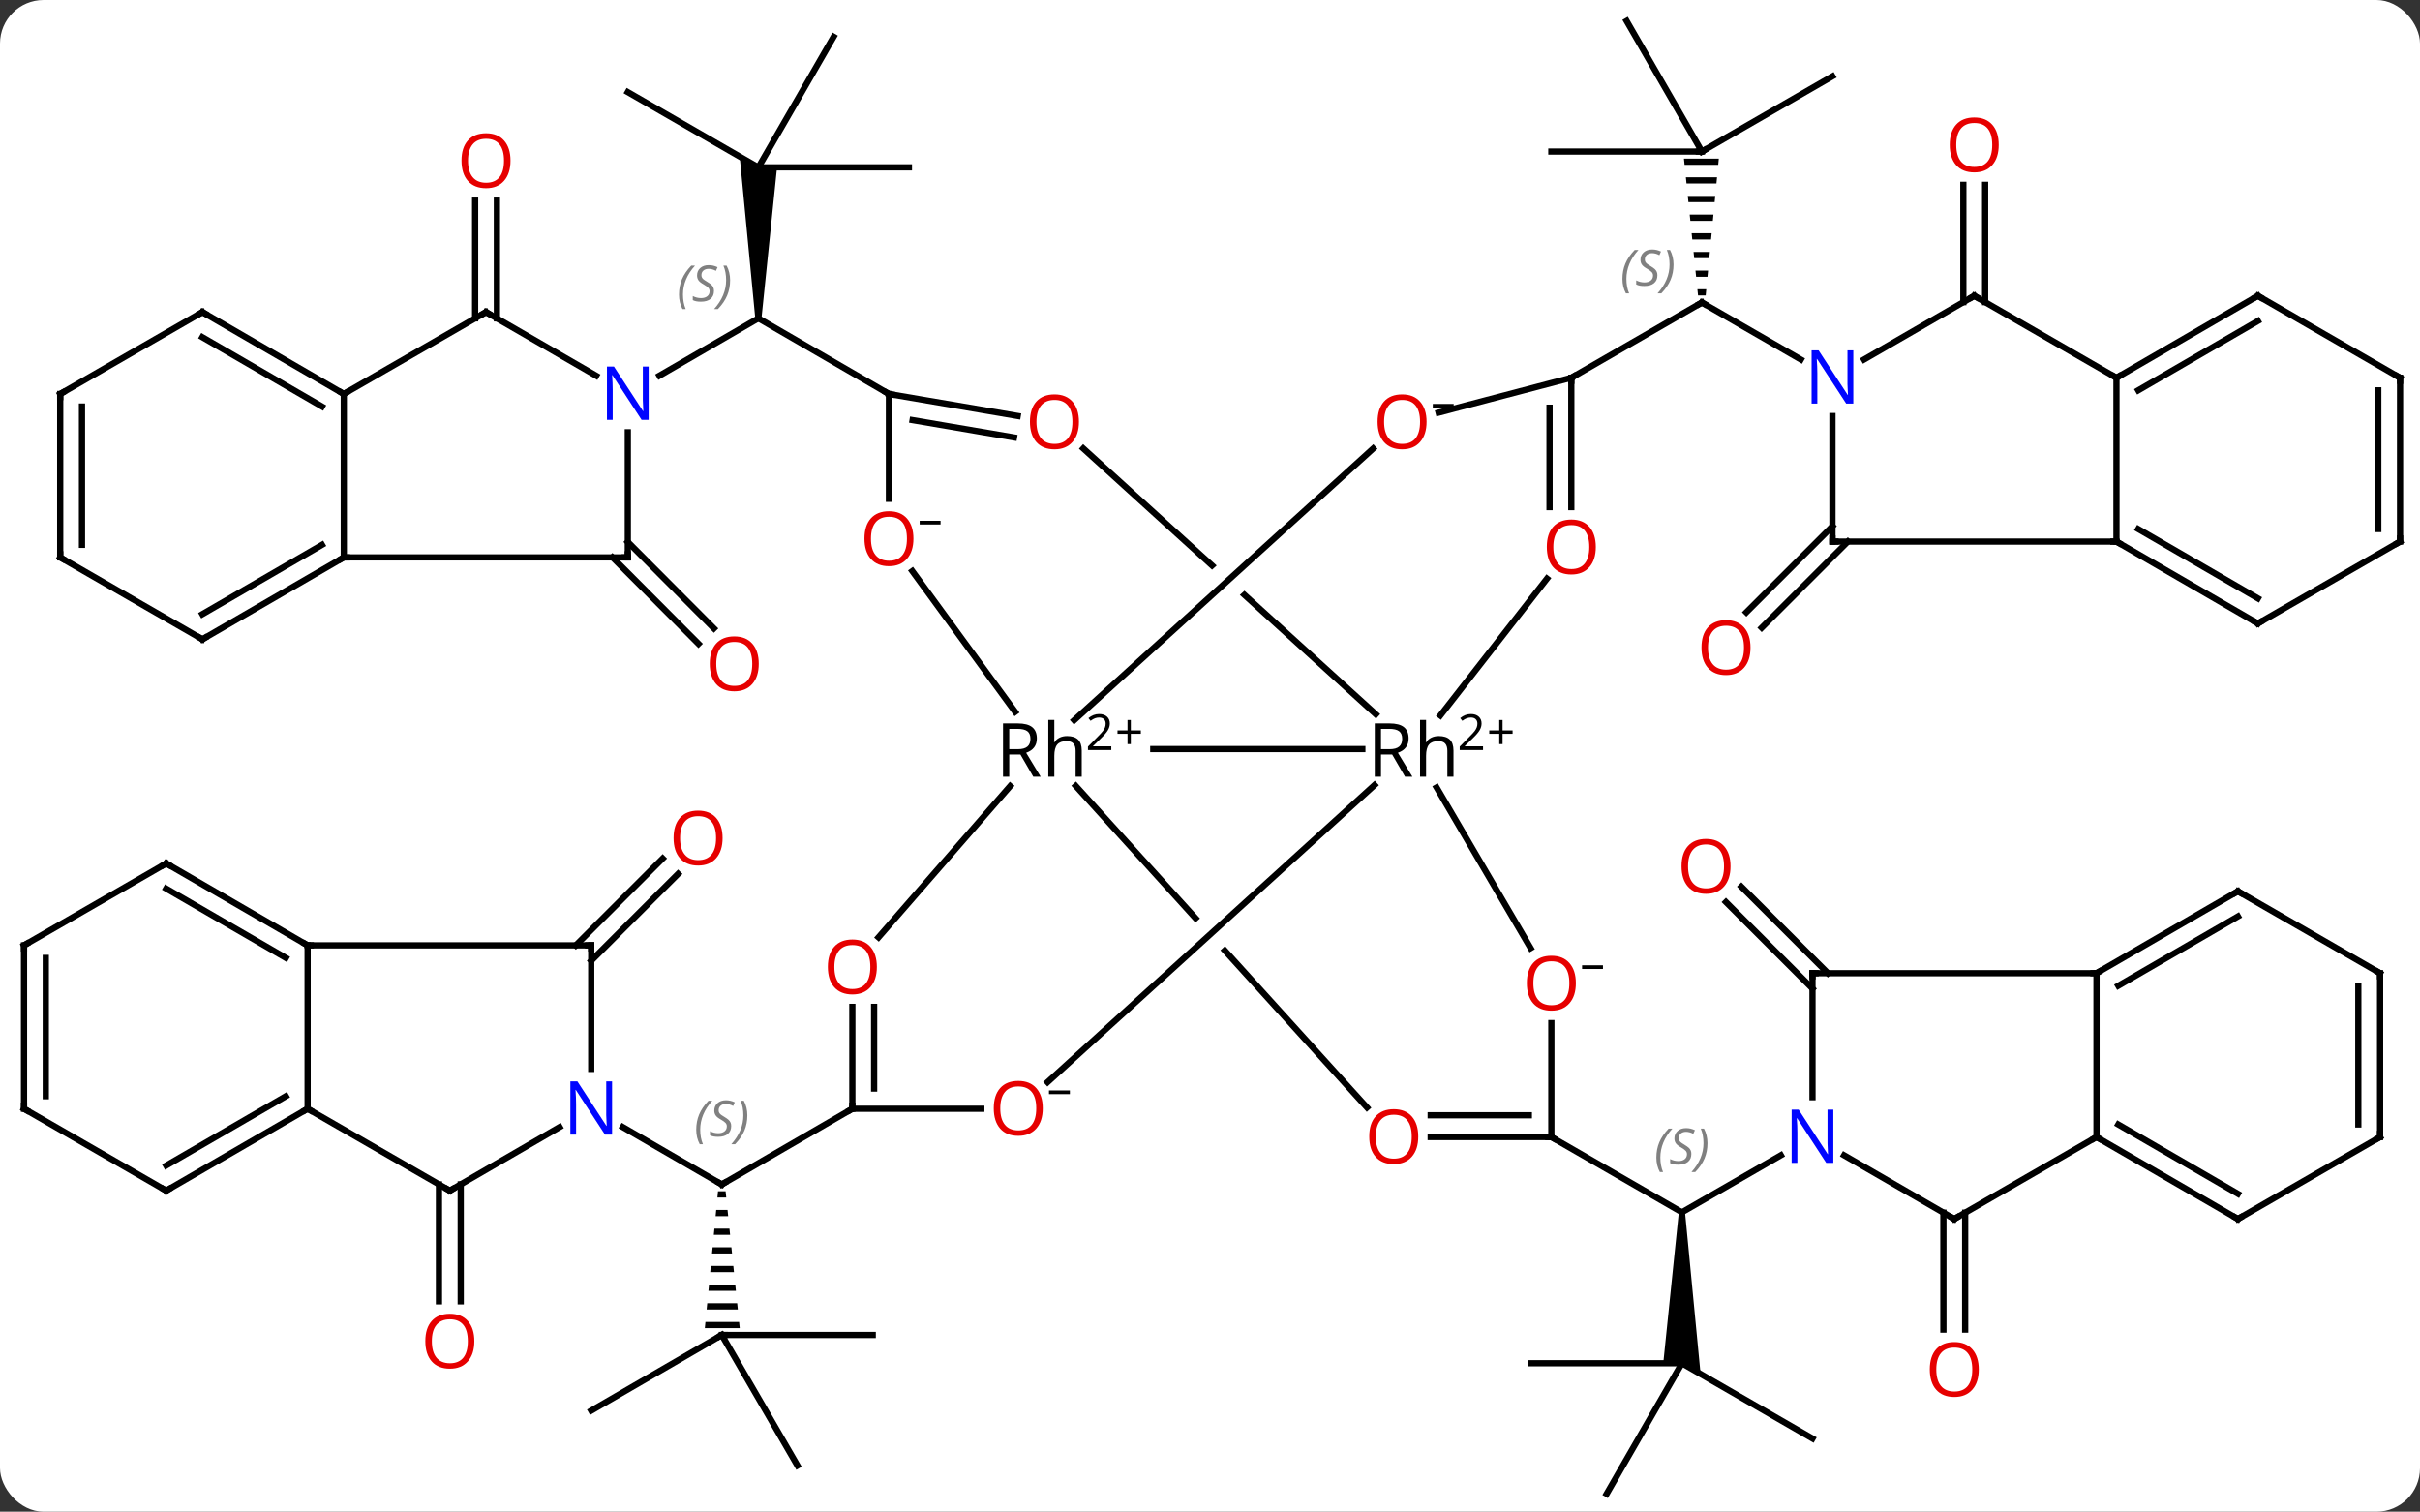 <svg width="389" viewBox="0 0 389 243" style="fill-opacity:1; color-rendering:auto; color-interpolation:auto; text-rendering:auto; stroke:black; stroke-linecap:square; stroke-miterlimit:10; shape-rendering:auto; stroke-opacity:1; fill:black; stroke-dasharray:none; font-weight:normal; stroke-width:1; font-family:'Open Sans'; font-style:normal; stroke-linejoin:miter; font-size:12; stroke-dashoffset:0; image-rendering:auto;" height="243" class="cas-substance-image" xmlns:xlink="http://www.w3.org/1999/xlink" xmlns="http://www.w3.org/2000/svg"><rect x="0" y="0" width="389" height="243" fill="#333333" stroke="none"/><svg class="cas-substance-single-component"><rect y="0" x="0" width="389" stroke="none" ry="7" rx="7" height="243" fill="white" class="cas-substance-group"/><svg y="0" x="0" width="389" viewBox="0 0 389 243" style="fill:black;" height="243" class="cas-substance-single-component-image"><svg><g><clipPath id="clipPath_c927b8dcf197422c9d394b5c57cddecd1" clipPathUnits="userSpaceOnUse"><path d="M-1075.83 -907.449 L-1102.73 -877.845 L-1075.666 -853.252 L-1075.666 -853.252 L-1045.926 -880.276 L-1045.926 -880.276 L-1075.83 -907.449 ZM-1041.465 -876.222 L-1071.205 -849.199 L-1039.362 -820.264 L-1012.462 -849.868 L-1041.465 -876.222 Z"/></clipPath><clipPath id="clipPath_c927b8dcf197422c9d394b5c57cddecd2" clipPathUnits="userSpaceOnUse"><path d="M-1076.137 -853.793 L-1105.785 -826.942 L-1078.284 -796.577 L-1078.284 -796.577 L-1048.679 -823.476 L-1048.679 -823.476 L-1076.137 -853.793 ZM-1044.652 -819.029 L-1074.256 -792.13 L-1074.256 -792.13 L-1044.269 -759.02 L-1014.621 -785.871 L-1044.652 -819.029 Z"/></clipPath><g transform="translate(1256,958)" style="text-rendering:geometricPrecision; color-rendering:optimizeQuality; color-interpolation:linearRGB; stroke-linecap:butt; image-rendering:optimizeQuality;"><path style="stroke:none;" d="M-985.317 -932.507 L-985.213 -931.507 L-979.804 -931.507 L-979.708 -932.507 ZM-985.007 -929.507 L-984.904 -928.507 L-980.093 -928.507 L-979.997 -929.507 ZM-984.698 -926.507 L-984.595 -925.507 L-980.382 -925.507 L-980.285 -926.507 ZM-984.389 -923.507 L-984.286 -922.507 L-980.67 -922.507 L-980.574 -923.507 ZM-984.08 -920.507 L-983.977 -919.507 L-980.959 -919.507 L-980.862 -920.507 ZM-983.771 -917.507 L-983.668 -916.507 L-981.247 -916.507 L-981.151 -917.507 ZM-983.462 -914.507 L-983.359 -913.507 L-981.536 -913.507 L-981.44 -914.507 ZM-983.153 -911.507 L-983.05 -910.507 L-981.824 -910.507 L-981.728 -911.507 Z"/><line y2="-897.277" y1="-909.375" x2="-1003.421" x1="-982.433" style="fill:none;"/><line y2="-900.208" y1="-909.375" x2="-966.529" x1="-982.433" style="fill:none;"/><line y2="-945.737" y1="-933.639" x2="-961.445" x1="-982.433" style="fill:none;"/><line y2="-954.627" y1="-933.639" x2="-994.531" x1="-982.433" style="fill:none;"/><line y2="-933.639" y1="-933.639" x2="-1006.63" x1="-982.433" style="fill:none;"/><path style="stroke:none;" d="M-1133.596 -906.836 L-1134.596 -906.836 L-1137.096 -932.828 L-1134.096 -931.099 L-1131.096 -931.099 Z"/><line y2="-894.67" y1="-906.836" x2="-1113.108" x1="-1134.096" style="fill:none;"/><line y2="-897.616" y1="-906.836" x2="-1150.002" x1="-1134.096" style="fill:none;"/><line y2="-943.197" y1="-931.099" x2="-1155.084" x1="-1134.096" style="fill:none;"/><line y2="-952.087" y1="-931.099" x2="-1121.998" x1="-1134.096" style="fill:none;"/><line y2="-931.099" y1="-931.099" x2="-1109.899" x1="-1134.096" style="fill:none;"/><path style="stroke:none;" d="M-1140.584 -766.507 L-1140.68 -765.507 L-1139.261 -765.507 L-1139.364 -766.507 ZM-1140.873 -763.507 L-1140.969 -762.507 L-1138.951 -762.507 L-1139.055 -763.507 ZM-1141.162 -760.507 L-1141.259 -759.507 L-1138.641 -759.507 L-1138.745 -760.507 ZM-1141.451 -757.507 L-1141.548 -756.507 L-1138.331 -756.507 L-1138.435 -757.507 ZM-1141.741 -754.507 L-1141.837 -753.507 L-1138.021 -753.507 L-1138.125 -754.507 ZM-1142.03 -751.507 L-1142.126 -750.507 L-1137.711 -750.507 L-1137.815 -751.507 ZM-1142.319 -748.507 L-1142.415 -747.507 L-1137.401 -747.507 L-1137.505 -748.507 ZM-1142.608 -745.507 L-1142.705 -744.507 L-1137.092 -744.507 L-1137.195 -745.507 Z"/><line y2="-779.77" y1="-767.605" x2="-1118.99" x1="-1139.978" style="fill:none;"/><line y2="-776.825" y1="-767.605" x2="-1155.884" x1="-1139.978" style="fill:none;"/><line y2="-731.244" y1="-743.409" x2="-1160.966" x1="-1139.978" style="fill:none;"/><line y2="-722.421" y1="-743.409" x2="-1127.813" x1="-1139.978" style="fill:none;"/><line y2="-743.409" y1="-743.409" x2="-1115.715" x1="-1139.978" style="fill:none;"/><path style="stroke:none;" d="M-986.141 -763.127 L-985.141 -763.127 L-982.641 -737.134 L-985.641 -738.864 L-988.641 -738.864 Z"/><line y2="-775.225" y1="-763.127" x2="-1006.63" x1="-985.641" style="fill:none;"/><line y2="-772.294" y1="-763.127" x2="-969.738" x1="-985.641" style="fill:none;"/><line y2="-726.765" y1="-738.864" x2="-964.653" x1="-985.641" style="fill:none;"/><line y2="-717.875" y1="-738.864" x2="-997.74" x1="-985.641" style="fill:none;"/><line y2="-738.864" y1="-738.864" x2="-1009.838" x1="-985.641" style="fill:none;"/><line y2="-870.942" y1="-857.1" x2="-958.97" x1="-972.812" style="fill:none;"/><line y2="-873.417" y1="-859.575" x2="-961.445" x1="-975.287" style="fill:none;"/><line y2="-909.434" y1="-928.29" x2="-940.402" x1="-940.402" style="fill:none;"/><line y2="-909.437" y1="-928.29" x2="-936.902" x1="-936.902" style="fill:none;"/><line y2="-870.882" y1="-856.988" x2="-1155.084" x1="-1141.245" style="fill:none;"/><line y2="-868.402" y1="-854.518" x2="-1157.554" x1="-1143.724" style="fill:none;"/><line y2="-906.83" y1="-925.75" x2="-1179.627" x1="-1179.627" style="fill:none;"/><line y2="-906.827" y1="-925.75" x2="-1176.127" x1="-1176.127" style="fill:none;"/><line y2="-806.039" y1="-820.002" x2="-1163.441" x1="-1149.478" style="fill:none;"/><line y2="-803.564" y1="-817.527" x2="-1160.966" x1="-1147.003" style="fill:none;"/><line y2="-767.617" y1="-748.816" x2="-1181.942" x1="-1181.942" style="fill:none;"/><line y2="-767.611" y1="-748.816" x2="-1185.442" x1="-1185.442" style="fill:none;"/><line y2="-799.086" y1="-812.994" x2="-964.653" x1="-978.561" style="fill:none;"/><line y2="-801.561" y1="-815.469" x2="-962.178" x1="-976.087" style="fill:none;"/><line y2="-763.065" y1="-744.271" x2="-940.111" x1="-940.111" style="fill:none;"/><line y2="-763.068" y1="-744.271" x2="-943.611" x1="-943.611" style="fill:none;"/><line y2="-837.588" y1="-837.588" x2="-1037.013" x1="-1070.617" style="fill:none;"/><line y2="-885.907" y1="-843.185" x2="-1081.863" x1="-1034.847" style="fill:none; clip-path:url(#clipPath_c927b8dcf197422c9d394b5c57cddecd1);"/><line y2="-885.896" y1="-842.237" x2="-1035.28" x1="-1083.327" style="fill:none;"/><line y2="-866.196" y1="-843.57" x2="-1109.347" x1="-1092.814" style="fill:none;"/><line y2="-807.327" y1="-831.642" x2="-1114.785" x1="-1093.619" style="fill:none;"/><line y2="-779.976" y1="-831.668" x2="-1036.265" x1="-1083.082" style="fill:none; clip-path:url(#clipPath_c927b8dcf197422c9d394b5c57cddecd2);"/><line y2="-805.591" y1="-831.424" x2="-1009.965" x1="-1025.081" style="fill:none;"/><line y2="-784.051" y1="-831.806" x2="-1087.609" x1="-1035.051" style="fill:none;"/><line y2="-864.988" y1="-842.995" x2="-1007.332" x1="-1024.473" style="fill:none;"/><line y2="-897.277" y1="-891.669" x2="-1003.421" x1="-1024.754" style="fill:none;"/><line y2="-894.67" y1="-877.819" x2="-1113.108" x1="-1113.108" style="fill:none;"/><line y2="-779.77" y1="-796.145" x2="-1118.99" x1="-1118.99" style="fill:none;"/><line y2="-783.017" y1="-796.145" x2="-1115.49" x1="-1115.49" style="fill:none;"/><line y2="-775.225" y1="-775.225" x2="-1006.63" x1="-1026.025" style="fill:none;"/><line y2="-778.725" y1="-778.725" x2="-1010.249" x1="-1026.025" style="fill:none;"/><line y2="-775.225" y1="-793.538" x2="-1006.63" x1="-1006.63" style="fill:none;"/><line y2="-779.77" y1="-779.77" x2="-1118.99" x1="-1098.258" style="fill:none;"/><line y2="-894.67" y1="-891.135" x2="-1113.108" x1="-1092.414" style="fill:none;"/><line y2="-890.471" y1="-887.685" x2="-1109.307" x1="-1093.003" style="fill:none;"/><line y2="-897.277" y1="-876.483" x2="-1003.421" x1="-1003.421" style="fill:none;"/><line y2="-892.461" y1="-876.483" x2="-1006.921" x1="-1006.921" style="fill:none;"/><line y2="-870.942" y1="-891.121" x2="-961.445" x1="-961.445" style="fill:none;"/><line y2="-910.445" y1="-900.214" x2="-938.652" x1="-956.362" style="fill:none;"/><line y2="-870.942" y1="-870.942" x2="-915.792" x1="-961.445" style="fill:none;"/><line y2="-897.277" y1="-910.445" x2="-915.792" x1="-938.652" style="fill:none;"/><line y2="-897.277" y1="-870.942" x2="-915.792" x1="-915.792" style="fill:none;"/><line y2="-857.774" y1="-870.942" x2="-893.066" x1="-915.792" style="fill:none;"/><line y2="-861.816" y1="-872.957" x2="-893.06" x1="-912.289" style="fill:none;"/><line y2="-910.445" y1="-897.277" x2="-893.066" x1="-915.792" style="fill:none;"/><line y2="-906.404" y1="-895.262" x2="-893.06" x1="-912.289" style="fill:none;"/><line y2="-870.942" y1="-857.774" x2="-870.207" x1="-893.066" style="fill:none;"/><line y2="-897.277" y1="-910.445" x2="-870.207" x1="-893.066" style="fill:none;"/><line y2="-897.277" y1="-870.942" x2="-870.207" x1="-870.207" style="fill:none;"/><line y2="-895.256" y1="-872.963" x2="-873.707" x1="-873.707" style="fill:none;"/><line y2="-868.402" y1="-888.514" x2="-1155.084" x1="-1155.084" style="fill:none;"/><line y2="-907.838" y1="-897.607" x2="-1177.877" x1="-1160.168" style="fill:none;"/><line y2="-868.402" y1="-868.402" x2="-1200.737" x1="-1155.084" style="fill:none;"/><line y2="-894.67" y1="-907.838" x2="-1200.737" x1="-1177.877" style="fill:none;"/><line y2="-894.67" y1="-868.402" x2="-1200.737" x1="-1200.737" style="fill:none;"/><line y2="-855.234" y1="-868.402" x2="-1223.463" x1="-1200.737" style="fill:none;"/><line y2="-859.276" y1="-870.417" x2="-1223.469" x1="-1204.24" style="fill:none;"/><line y2="-907.838" y1="-894.67" x2="-1223.463" x1="-1200.737" style="fill:none;"/><line y2="-903.797" y1="-892.655" x2="-1223.469" x1="-1204.24" style="fill:none;"/><line y2="-868.402" y1="-855.234" x2="-1246.322" x1="-1223.463" style="fill:none;"/><line y2="-894.67" y1="-907.838" x2="-1246.322" x1="-1223.463" style="fill:none;"/><line y2="-894.67" y1="-868.402" x2="-1246.322" x1="-1246.322" style="fill:none;"/><line y2="-892.65" y1="-870.423" x2="-1242.822" x1="-1242.822" style="fill:none;"/><line y2="-806.039" y1="-786.177" x2="-1160.966" x1="-1160.966" style="fill:none;"/><line y2="-766.603" y1="-776.826" x2="-1183.692" x1="-1166.048" style="fill:none;"/><line y2="-806.039" y1="-806.039" x2="-1206.552" x1="-1160.966" style="fill:none;"/><line y2="-779.77" y1="-766.603" x2="-1206.552" x1="-1183.692" style="fill:none;"/><line y2="-779.77" y1="-806.039" x2="-1206.552" x1="-1206.552" style="fill:none;"/><line y2="-819.207" y1="-806.039" x2="-1229.278" x1="-1206.552" style="fill:none;"/><line y2="-815.165" y1="-804.024" x2="-1229.284" x1="-1210.055" style="fill:none;"/><line y2="-766.603" y1="-779.77" x2="-1229.278" x1="-1206.552" style="fill:none;"/><line y2="-770.644" y1="-781.786" x2="-1229.284" x1="-1210.055" style="fill:none;"/><line y2="-806.039" y1="-819.207" x2="-1252.138" x1="-1229.278" style="fill:none;"/><line y2="-779.77" y1="-766.603" x2="-1252.138" x1="-1229.278" style="fill:none;"/><line y2="-779.77" y1="-806.039" x2="-1252.138" x1="-1252.138" style="fill:none;"/><line y2="-781.791" y1="-804.018" x2="-1248.638" x1="-1248.638" style="fill:none;"/><line y2="-801.561" y1="-781.631" x2="-964.653" x1="-964.653" style="fill:none;"/><line y2="-762.057" y1="-772.288" x2="-941.861" x1="-959.57" style="fill:none;"/><line y2="-801.561" y1="-801.561" x2="-919.001" x1="-964.653" style="fill:none;"/><line y2="-775.225" y1="-762.057" x2="-919.001" x1="-941.861" style="fill:none;"/><line y2="-775.225" y1="-801.561" x2="-919.001" x1="-919.001" style="fill:none;"/><line y2="-814.728" y1="-801.561" x2="-896.275" x1="-919.001" style="fill:none;"/><line y2="-810.687" y1="-799.545" x2="-896.268" x1="-915.498" style="fill:none;"/><line y2="-762.057" y1="-775.225" x2="-896.275" x1="-919.001" style="fill:none;"/><line y2="-766.099" y1="-777.24" x2="-896.268" x1="-915.498" style="fill:none;"/><line y2="-801.561" y1="-814.728" x2="-873.415" x1="-896.275" style="fill:none;"/><line y2="-775.225" y1="-762.057" x2="-873.415" x1="-896.275" style="fill:none;"/><line y2="-775.225" y1="-801.561" x2="-873.415" x1="-873.415" style="fill:none;"/><line y2="-777.246" y1="-799.54" x2="-876.915" x1="-876.915" style="fill:none;"/><path style="fill:none; stroke-miterlimit:5;" d="M-982.866 -909.126 L-982.433 -909.375 L-982 -909.126"/></g><g transform="translate(1256,958)" style="stroke-linecap:butt; font-size:8.4px; fill:gray; text-rendering:geometricPrecision; image-rendering:optimizeQuality; color-rendering:optimizeQuality; font-family:'Open Sans'; font-style:italic; stroke:gray; color-interpolation:linearRGB; stroke-miterlimit:5;"><path style="stroke:none;" d="M-995.205 -913.166 Q-995.205 -914.495 -994.737 -915.62 Q-994.268 -916.745 -993.237 -917.823 L-992.627 -917.823 Q-993.596 -916.76 -994.08 -915.588 Q-994.565 -914.416 -994.565 -913.182 Q-994.565 -911.854 -994.127 -910.838 L-994.643 -910.838 Q-995.205 -911.87 -995.205 -913.166 ZM-989.583 -913.76 Q-989.583 -912.932 -990.13 -912.479 Q-990.677 -912.026 -991.677 -912.026 Q-992.083 -912.026 -992.395 -912.081 Q-992.708 -912.135 -992.989 -912.276 L-992.989 -912.932 Q-992.364 -912.604 -991.661 -912.604 Q-991.036 -912.604 -990.661 -912.901 Q-990.286 -913.198 -990.286 -913.713 Q-990.286 -914.026 -990.489 -914.252 Q-990.692 -914.479 -991.255 -914.807 Q-991.848 -915.135 -992.075 -915.463 Q-992.302 -915.791 -992.302 -916.245 Q-992.302 -916.979 -991.786 -917.44 Q-991.27 -917.901 -990.427 -917.901 Q-990.052 -917.901 -989.716 -917.823 Q-989.38 -917.745 -989.005 -917.573 L-989.27 -916.979 Q-989.52 -917.135 -989.841 -917.221 Q-990.161 -917.307 -990.427 -917.307 Q-990.958 -917.307 -991.278 -917.034 Q-991.598 -916.76 -991.598 -916.291 Q-991.598 -916.088 -991.528 -915.94 Q-991.458 -915.791 -991.317 -915.659 Q-991.177 -915.526 -990.755 -915.276 Q-990.192 -914.932 -989.989 -914.737 Q-989.786 -914.541 -989.684 -914.307 Q-989.583 -914.073 -989.583 -913.76 ZM-986.988 -915.479 Q-986.988 -914.151 -987.465 -913.018 Q-987.942 -911.885 -988.957 -910.838 L-989.567 -910.838 Q-987.629 -912.995 -987.629 -915.479 Q-987.629 -916.807 -988.067 -917.823 L-987.551 -917.823 Q-986.988 -916.76 -986.988 -915.479 Z"/><path style="fill:none; stroke:black;" d="M-982 -933.889 L-982.433 -933.639 L-982.933 -933.639"/><path style="stroke:none;" d="M-1146.856 -910.647 Q-1146.856 -911.975 -1146.388 -913.1 Q-1145.919 -914.225 -1144.888 -915.303 L-1144.278 -915.303 Q-1145.247 -914.241 -1145.731 -913.069 Q-1146.216 -911.897 -1146.216 -910.663 Q-1146.216 -909.335 -1145.778 -908.319 L-1146.294 -908.319 Q-1146.856 -909.35 -1146.856 -910.647 ZM-1141.234 -911.241 Q-1141.234 -910.413 -1141.781 -909.96 Q-1142.327 -909.506 -1143.327 -909.506 Q-1143.734 -909.506 -1144.046 -909.561 Q-1144.359 -909.616 -1144.64 -909.756 L-1144.64 -910.413 Q-1144.015 -910.085 -1143.312 -910.085 Q-1142.687 -910.085 -1142.312 -910.381 Q-1141.937 -910.678 -1141.937 -911.194 Q-1141.937 -911.506 -1142.14 -911.733 Q-1142.343 -911.96 -1142.906 -912.288 Q-1143.499 -912.616 -1143.726 -912.944 Q-1143.952 -913.272 -1143.952 -913.725 Q-1143.952 -914.46 -1143.437 -914.92 Q-1142.921 -915.381 -1142.077 -915.381 Q-1141.702 -915.381 -1141.367 -915.303 Q-1141.031 -915.225 -1140.656 -915.053 L-1140.921 -914.46 Q-1141.171 -914.616 -1141.492 -914.702 Q-1141.812 -914.788 -1142.077 -914.788 Q-1142.609 -914.788 -1142.929 -914.514 Q-1143.249 -914.241 -1143.249 -913.772 Q-1143.249 -913.569 -1143.179 -913.42 Q-1143.109 -913.272 -1142.968 -913.139 Q-1142.827 -913.006 -1142.406 -912.756 Q-1141.843 -912.413 -1141.64 -912.217 Q-1141.437 -912.022 -1141.335 -911.788 Q-1141.234 -911.553 -1141.234 -911.241 ZM-1138.639 -912.96 Q-1138.639 -911.631 -1139.116 -910.499 Q-1139.592 -909.366 -1140.608 -908.319 L-1141.217 -908.319 Q-1139.28 -910.475 -1139.28 -912.96 Q-1139.28 -914.288 -1139.717 -915.303 L-1139.202 -915.303 Q-1138.639 -914.241 -1138.639 -912.96 Z"/><path style="fill:none; stroke:black;" d="M-1139.545 -767.856 L-1139.978 -767.605 L-1140.411 -767.856"/><path style="stroke:none;" d="M-1144.086 -776.402 Q-1144.086 -777.73 -1143.618 -778.855 Q-1143.149 -779.98 -1142.118 -781.058 L-1141.508 -781.058 Q-1142.477 -779.996 -1142.961 -778.824 Q-1143.446 -777.652 -1143.446 -776.418 Q-1143.446 -775.09 -1143.008 -774.074 L-1143.524 -774.074 Q-1144.086 -775.105 -1144.086 -776.402 ZM-1138.464 -776.996 Q-1138.464 -776.168 -1139.011 -775.715 Q-1139.558 -775.261 -1140.558 -775.261 Q-1140.964 -775.261 -1141.276 -775.316 Q-1141.589 -775.371 -1141.87 -775.511 L-1141.87 -776.168 Q-1141.245 -775.84 -1140.542 -775.84 Q-1139.917 -775.84 -1139.542 -776.136 Q-1139.167 -776.433 -1139.167 -776.949 Q-1139.167 -777.261 -1139.37 -777.488 Q-1139.573 -777.715 -1140.136 -778.043 Q-1140.73 -778.371 -1140.956 -778.699 Q-1141.183 -779.027 -1141.183 -779.48 Q-1141.183 -780.215 -1140.667 -780.676 Q-1140.151 -781.136 -1139.308 -781.136 Q-1138.933 -781.136 -1138.597 -781.058 Q-1138.261 -780.98 -1137.886 -780.808 L-1138.151 -780.215 Q-1138.401 -780.371 -1138.722 -780.457 Q-1139.042 -780.543 -1139.308 -780.543 Q-1139.839 -780.543 -1140.159 -780.269 Q-1140.48 -779.996 -1140.48 -779.527 Q-1140.48 -779.324 -1140.409 -779.176 Q-1140.339 -779.027 -1140.198 -778.894 Q-1140.058 -778.761 -1139.636 -778.511 Q-1139.073 -778.168 -1138.87 -777.972 Q-1138.667 -777.777 -1138.566 -777.543 Q-1138.464 -777.308 -1138.464 -776.996 ZM-1135.87 -778.715 Q-1135.87 -777.386 -1136.346 -776.254 Q-1136.823 -775.121 -1137.838 -774.074 L-1138.448 -774.074 Q-1136.51 -776.23 -1136.51 -778.715 Q-1136.51 -780.043 -1136.948 -781.058 L-1136.432 -781.058 Q-1135.87 -779.996 -1135.87 -778.715 Z"/><path style="fill:none; stroke:black;" d="M-1139.478 -743.409 L-1139.978 -743.409 L-1140.411 -743.158"/><path style="stroke:none;" d="M-989.75 -771.924 Q-989.75 -773.252 -989.281 -774.377 Q-988.812 -775.502 -987.781 -776.58 L-987.172 -776.58 Q-988.141 -775.518 -988.625 -774.346 Q-989.109 -773.174 -989.109 -771.939 Q-989.109 -770.611 -988.672 -769.596 L-989.188 -769.596 Q-989.75 -770.627 -989.75 -771.924 ZM-984.127 -772.518 Q-984.127 -771.689 -984.674 -771.236 Q-985.221 -770.783 -986.221 -770.783 Q-986.627 -770.783 -986.94 -770.838 Q-987.252 -770.893 -987.534 -771.033 L-987.534 -771.689 Q-986.909 -771.361 -986.206 -771.361 Q-985.581 -771.361 -985.206 -771.658 Q-984.831 -771.955 -984.831 -772.471 Q-984.831 -772.783 -985.034 -773.01 Q-985.237 -773.236 -985.799 -773.564 Q-986.393 -773.893 -986.62 -774.221 Q-986.846 -774.549 -986.846 -775.002 Q-986.846 -775.736 -986.331 -776.197 Q-985.815 -776.658 -984.971 -776.658 Q-984.596 -776.658 -984.26 -776.58 Q-983.924 -776.502 -983.549 -776.33 L-983.815 -775.736 Q-984.065 -775.893 -984.385 -775.978 Q-984.706 -776.064 -984.971 -776.064 Q-985.502 -776.064 -985.823 -775.791 Q-986.143 -775.518 -986.143 -775.049 Q-986.143 -774.846 -986.073 -774.697 Q-986.002 -774.549 -985.862 -774.416 Q-985.721 -774.283 -985.299 -774.033 Q-984.737 -773.689 -984.534 -773.494 Q-984.331 -773.299 -984.229 -773.064 Q-984.127 -772.83 -984.127 -772.518 ZM-981.533 -774.236 Q-981.533 -772.908 -982.01 -771.775 Q-982.486 -770.643 -983.502 -769.596 L-984.111 -769.596 Q-982.174 -771.752 -982.174 -774.236 Q-982.174 -775.564 -982.611 -776.58 L-982.096 -776.58 Q-981.533 -775.518 -981.533 -774.236 Z"/></g><g transform="translate(1256,958)" style="stroke-linecap:butt; fill:rgb(230,0,0); text-rendering:geometricPrecision; color-rendering:optimizeQuality; image-rendering:optimizeQuality; font-family:'Open Sans'; stroke:rgb(230,0,0); color-interpolation:linearRGB; stroke-miterlimit:5;"><path style="stroke:none;" d="M-974.619 -853.901 Q-974.619 -851.838 -975.658 -850.659 Q-976.697 -849.479 -978.541 -849.479 Q-980.431 -849.479 -981.462 -850.643 Q-982.494 -851.807 -982.494 -853.916 Q-982.494 -856.01 -981.462 -857.159 Q-980.431 -858.307 -978.541 -858.307 Q-976.681 -858.307 -975.65 -857.135 Q-974.619 -855.963 -974.619 -853.901 ZM-981.447 -853.901 Q-981.447 -852.166 -980.705 -851.26 Q-979.962 -850.354 -978.541 -850.354 Q-977.119 -850.354 -976.392 -851.252 Q-975.666 -852.151 -975.666 -853.901 Q-975.666 -855.635 -976.392 -856.526 Q-977.119 -857.416 -978.541 -857.416 Q-979.962 -857.416 -980.705 -856.518 Q-981.447 -855.62 -981.447 -853.901 Z"/><path style="stroke:none;" d="M-934.715 -934.712 Q-934.715 -932.649 -935.754 -931.47 Q-936.793 -930.29 -938.636 -930.29 Q-940.527 -930.29 -941.558 -931.454 Q-942.59 -932.618 -942.59 -934.727 Q-942.59 -936.821 -941.558 -937.97 Q-940.527 -939.118 -938.636 -939.118 Q-936.777 -939.118 -935.746 -937.946 Q-934.715 -936.774 -934.715 -934.712 ZM-941.543 -934.712 Q-941.543 -932.977 -940.801 -932.071 Q-940.058 -931.165 -938.636 -931.165 Q-937.215 -931.165 -936.488 -932.063 Q-935.761 -932.962 -935.761 -934.712 Q-935.761 -936.446 -936.488 -937.337 Q-937.215 -938.227 -938.636 -938.227 Q-940.058 -938.227 -940.801 -937.329 Q-941.543 -936.431 -941.543 -934.712 Z"/><path style="stroke:none;" d="M-1134.035 -851.294 Q-1134.035 -849.231 -1135.074 -848.052 Q-1136.113 -846.872 -1137.957 -846.872 Q-1139.848 -846.872 -1140.879 -848.036 Q-1141.91 -849.2 -1141.91 -851.31 Q-1141.91 -853.403 -1140.879 -854.552 Q-1139.848 -855.7 -1137.957 -855.7 Q-1136.098 -855.7 -1135.066 -854.528 Q-1134.035 -853.356 -1134.035 -851.294 ZM-1140.863 -851.294 Q-1140.863 -849.56 -1140.121 -848.653 Q-1139.379 -847.747 -1137.957 -847.747 Q-1136.535 -847.747 -1135.809 -848.645 Q-1135.082 -849.544 -1135.082 -851.294 Q-1135.082 -853.028 -1135.809 -853.919 Q-1136.535 -854.81 -1137.957 -854.81 Q-1139.379 -854.81 -1140.121 -853.911 Q-1140.863 -853.013 -1140.863 -851.294 Z"/><path style="stroke:none;" d="M-1173.94 -932.172 Q-1173.94 -930.109 -1174.979 -928.93 Q-1176.018 -927.75 -1177.861 -927.75 Q-1179.752 -927.75 -1180.783 -928.914 Q-1181.815 -930.078 -1181.815 -932.188 Q-1181.815 -934.281 -1180.783 -935.43 Q-1179.752 -936.578 -1177.861 -936.578 Q-1176.002 -936.578 -1174.971 -935.406 Q-1173.94 -934.234 -1173.94 -932.172 ZM-1180.768 -932.172 Q-1180.768 -930.438 -1180.025 -929.531 Q-1179.283 -928.625 -1177.861 -928.625 Q-1176.44 -928.625 -1175.713 -929.524 Q-1174.986 -930.422 -1174.986 -932.172 Q-1174.986 -933.906 -1175.713 -934.797 Q-1176.44 -935.688 -1177.861 -935.688 Q-1179.283 -935.688 -1180.025 -934.789 Q-1180.768 -933.891 -1180.768 -932.172 Z"/><path style="stroke:none;" d="M-1139.851 -823.288 Q-1139.851 -821.225 -1140.889 -820.045 Q-1141.929 -818.866 -1143.772 -818.866 Q-1145.663 -818.866 -1146.694 -820.03 Q-1147.726 -821.194 -1147.726 -823.303 Q-1147.726 -825.397 -1146.694 -826.545 Q-1145.663 -827.694 -1143.772 -827.694 Q-1141.913 -827.694 -1140.882 -826.522 Q-1139.851 -825.35 -1139.851 -823.288 ZM-1146.679 -823.288 Q-1146.679 -821.553 -1145.936 -820.647 Q-1145.194 -819.741 -1143.772 -819.741 Q-1142.351 -819.741 -1141.624 -820.639 Q-1140.897 -821.538 -1140.897 -823.288 Q-1140.897 -825.022 -1141.624 -825.913 Q-1142.351 -826.803 -1143.772 -826.803 Q-1145.194 -826.803 -1145.936 -825.905 Q-1146.679 -825.006 -1146.679 -823.288 Z"/><path style="stroke:none;" d="M-1179.755 -742.409 Q-1179.755 -740.347 -1180.794 -739.167 Q-1181.833 -737.988 -1183.677 -737.988 Q-1185.567 -737.988 -1186.598 -739.152 Q-1187.63 -740.316 -1187.63 -742.425 Q-1187.63 -744.519 -1186.598 -745.667 Q-1185.567 -746.816 -1183.677 -746.816 Q-1181.817 -746.816 -1180.786 -745.644 Q-1179.755 -744.472 -1179.755 -742.409 ZM-1186.583 -742.409 Q-1186.583 -740.675 -1185.841 -739.769 Q-1185.098 -738.863 -1183.677 -738.863 Q-1182.255 -738.863 -1181.528 -739.761 Q-1180.802 -740.659 -1180.802 -742.409 Q-1180.802 -744.144 -1181.528 -745.034 Q-1182.255 -745.925 -1183.677 -745.925 Q-1185.098 -745.925 -1185.841 -745.027 Q-1186.583 -744.128 -1186.583 -742.409 Z"/><path style="stroke:none;" d="M-977.827 -818.742 Q-977.827 -816.68 -978.866 -815.5 Q-979.905 -814.32 -981.749 -814.32 Q-983.64 -814.32 -984.671 -815.484 Q-985.702 -816.649 -985.702 -818.758 Q-985.702 -820.852 -984.671 -822 Q-983.64 -823.149 -981.749 -823.149 Q-979.89 -823.149 -978.858 -821.977 Q-977.827 -820.805 -977.827 -818.742 ZM-984.655 -818.742 Q-984.655 -817.008 -983.913 -816.102 Q-983.171 -815.195 -981.749 -815.195 Q-980.327 -815.195 -979.601 -816.094 Q-978.874 -816.992 -978.874 -818.742 Q-978.874 -820.477 -979.601 -821.367 Q-980.327 -822.258 -981.749 -822.258 Q-983.171 -822.258 -983.913 -821.359 Q-984.655 -820.461 -984.655 -818.742 Z"/><path style="stroke:none;" d="M-937.923 -737.864 Q-937.923 -735.802 -938.962 -734.622 Q-940.001 -733.442 -941.845 -733.442 Q-943.736 -733.442 -944.767 -734.607 Q-945.798 -735.771 -945.798 -737.88 Q-945.798 -739.974 -944.767 -741.122 Q-943.736 -742.271 -941.845 -742.271 Q-939.986 -742.271 -938.954 -741.099 Q-937.923 -739.927 -937.923 -737.864 ZM-944.751 -737.864 Q-944.751 -736.13 -944.009 -735.224 Q-943.267 -734.317 -941.845 -734.317 Q-940.423 -734.317 -939.697 -735.216 Q-938.97 -736.114 -938.97 -737.864 Q-938.97 -739.599 -939.697 -740.489 Q-940.423 -741.38 -941.845 -741.38 Q-943.267 -741.38 -944.009 -740.482 Q-944.751 -739.583 -944.751 -737.864 Z"/><path style="fill:black; stroke:none;" d="M-1093.77 -836.713 L-1093.77 -833.151 L-1094.77 -833.151 L-1094.77 -841.713 L-1092.41 -841.713 Q-1090.832 -841.713 -1090.082 -841.112 Q-1089.332 -840.51 -1089.332 -839.291 Q-1089.332 -837.604 -1091.051 -836.994 L-1088.723 -833.151 L-1089.91 -833.151 L-1091.973 -836.713 L-1093.77 -836.713 ZM-1093.77 -837.572 L-1092.395 -837.572 Q-1091.348 -837.572 -1090.855 -837.987 Q-1090.363 -838.401 -1090.363 -839.244 Q-1090.363 -840.088 -1090.863 -840.463 Q-1091.363 -840.838 -1092.473 -840.838 L-1093.77 -840.838 L-1093.77 -837.572 ZM-1083.102 -833.151 L-1083.102 -837.307 Q-1083.102 -838.088 -1083.453 -838.479 Q-1083.805 -838.869 -1084.57 -838.869 Q-1085.586 -838.869 -1086.055 -838.315 Q-1086.523 -837.76 -1086.523 -836.51 L-1086.523 -833.151 L-1087.492 -833.151 L-1087.492 -842.276 L-1086.523 -842.276 L-1086.523 -839.51 Q-1086.523 -839.01 -1086.57 -838.682 L-1086.508 -838.682 Q-1086.227 -839.151 -1085.695 -839.416 Q-1085.164 -839.682 -1084.477 -839.682 Q-1083.305 -839.682 -1082.711 -839.119 Q-1082.117 -838.557 -1082.117 -837.338 L-1082.117 -833.151 L-1083.102 -833.151 Z"/><path style="fill:black; stroke:none;" d="M-1077.367 -837.427 L-1081.117 -837.427 L-1081.117 -837.99 L-1079.617 -839.505 Q-1078.93 -840.193 -1078.711 -840.49 Q-1078.492 -840.787 -1078.383 -841.068 Q-1078.273 -841.349 -1078.273 -841.677 Q-1078.273 -842.13 -1078.547 -842.396 Q-1078.82 -842.662 -1079.32 -842.662 Q-1079.664 -842.662 -1079.984 -842.544 Q-1080.305 -842.427 -1080.695 -842.13 L-1081.039 -842.568 Q-1080.258 -843.224 -1079.32 -843.224 Q-1078.523 -843.224 -1078.062 -842.81 Q-1077.602 -842.396 -1077.602 -841.708 Q-1077.602 -841.162 -1077.906 -840.63 Q-1078.211 -840.099 -1079.055 -839.287 L-1080.305 -838.068 L-1080.305 -838.037 L-1077.367 -838.037 L-1077.367 -837.427 Z"/><path style="fill:black; stroke:none;" d="M-1074.227 -840.591 L-1072.617 -840.591 L-1072.617 -840.044 L-1074.227 -840.044 L-1074.227 -838.388 L-1074.758 -838.388 L-1074.758 -840.044 L-1076.367 -840.044 L-1076.367 -840.591 L-1074.758 -840.591 L-1074.758 -842.263 L-1074.227 -842.263 L-1074.227 -840.591 Z"/><path style="fill:black; stroke:none;" d="M-1034.013 -836.713 L-1034.013 -833.151 L-1035.013 -833.151 L-1035.013 -841.713 L-1032.654 -841.713 Q-1031.076 -841.713 -1030.326 -841.112 Q-1029.576 -840.51 -1029.576 -839.291 Q-1029.576 -837.604 -1031.295 -836.994 L-1028.967 -833.151 L-1030.154 -833.151 L-1032.217 -836.713 L-1034.013 -836.713 ZM-1034.013 -837.572 L-1032.638 -837.572 Q-1031.592 -837.572 -1031.099 -837.987 Q-1030.607 -838.401 -1030.607 -839.244 Q-1030.607 -840.088 -1031.107 -840.463 Q-1031.607 -840.838 -1032.717 -840.838 L-1034.013 -840.838 L-1034.013 -837.572 ZM-1023.346 -833.151 L-1023.346 -837.307 Q-1023.346 -838.088 -1023.697 -838.479 Q-1024.049 -838.869 -1024.814 -838.869 Q-1025.83 -838.869 -1026.299 -838.315 Q-1026.767 -837.76 -1026.767 -836.51 L-1026.767 -833.151 L-1027.736 -833.151 L-1027.736 -842.276 L-1026.767 -842.276 L-1026.767 -839.51 Q-1026.767 -839.01 -1026.814 -838.682 L-1026.752 -838.682 Q-1026.47 -839.151 -1025.939 -839.416 Q-1025.408 -839.682 -1024.72 -839.682 Q-1023.549 -839.682 -1022.955 -839.119 Q-1022.361 -838.557 -1022.361 -837.338 L-1022.361 -833.151 L-1023.346 -833.151 Z"/><path style="fill:black; stroke:none;" d="M-1017.611 -837.427 L-1021.361 -837.427 L-1021.361 -837.99 L-1019.861 -839.505 Q-1019.174 -840.193 -1018.955 -840.49 Q-1018.736 -840.787 -1018.627 -841.068 Q-1018.517 -841.349 -1018.517 -841.677 Q-1018.517 -842.13 -1018.791 -842.396 Q-1019.064 -842.662 -1019.564 -842.662 Q-1019.908 -842.662 -1020.228 -842.544 Q-1020.549 -842.427 -1020.939 -842.13 L-1021.283 -842.568 Q-1020.502 -843.224 -1019.564 -843.224 Q-1018.767 -843.224 -1018.306 -842.81 Q-1017.846 -842.396 -1017.846 -841.708 Q-1017.846 -841.162 -1018.15 -840.63 Q-1018.455 -840.099 -1019.299 -839.287 L-1020.549 -838.068 L-1020.549 -838.037 L-1017.611 -838.037 L-1017.611 -837.427 Z"/><path style="fill:black; stroke:none;" d="M-1014.471 -840.591 L-1012.861 -840.591 L-1012.861 -840.044 L-1014.471 -840.044 L-1014.471 -838.388 L-1015.002 -838.388 L-1015.002 -840.044 L-1016.611 -840.044 L-1016.611 -840.591 L-1015.002 -840.591 L-1015.002 -842.263 L-1014.471 -842.263 L-1014.471 -840.591 Z"/><path style="stroke:none;" d="M-1026.688 -890.196 Q-1026.688 -888.133 -1027.727 -886.953 Q-1028.766 -885.774 -1030.61 -885.774 Q-1032.501 -885.774 -1033.532 -886.938 Q-1034.563 -888.102 -1034.563 -890.211 Q-1034.563 -892.305 -1033.532 -893.453 Q-1032.501 -894.602 -1030.61 -894.602 Q-1028.751 -894.602 -1027.719 -893.43 Q-1026.688 -892.258 -1026.688 -890.196 ZM-1033.516 -890.196 Q-1033.516 -888.461 -1032.774 -887.555 Q-1032.032 -886.649 -1030.61 -886.649 Q-1029.188 -886.649 -1028.461 -887.547 Q-1027.735 -888.446 -1027.735 -890.196 Q-1027.735 -891.93 -1028.461 -892.821 Q-1029.188 -893.711 -1030.61 -893.711 Q-1032.032 -893.711 -1032.774 -892.813 Q-1033.516 -891.914 -1033.516 -890.196 Z"/><path style="fill:black; stroke:none;" d="M-1025.688 -892.477 L-1025.688 -893.071 L-1022.329 -893.071 L-1022.329 -892.477 L-1025.688 -892.477 Z"/><path style="stroke:none;" d="M-1109.17 -871.413 Q-1109.17 -869.351 -1110.209 -868.171 Q-1111.248 -866.991 -1113.092 -866.991 Q-1114.983 -866.991 -1116.014 -868.155 Q-1117.045 -869.319 -1117.045 -871.429 Q-1117.045 -873.523 -1116.014 -874.671 Q-1114.983 -875.819 -1113.092 -875.819 Q-1111.233 -875.819 -1110.201 -874.648 Q-1109.17 -873.476 -1109.17 -871.413 ZM-1115.998 -871.413 Q-1115.998 -869.679 -1115.256 -868.773 Q-1114.514 -867.866 -1113.092 -867.866 Q-1111.67 -867.866 -1110.944 -868.765 Q-1110.217 -869.663 -1110.217 -871.413 Q-1110.217 -873.148 -1110.944 -874.038 Q-1111.67 -874.929 -1113.092 -874.929 Q-1114.514 -874.929 -1115.256 -874.03 Q-1115.998 -873.132 -1115.998 -871.413 Z"/><path style="fill:black; stroke:none;" d="M-1108.17 -873.694 L-1108.17 -874.288 L-1104.811 -874.288 L-1104.811 -873.694 L-1108.17 -873.694 Z"/><path style="stroke:none;" d="M-1115.052 -802.567 Q-1115.052 -800.504 -1116.091 -799.324 Q-1117.13 -798.145 -1118.974 -798.145 Q-1120.865 -798.145 -1121.896 -799.309 Q-1122.927 -800.473 -1122.927 -802.582 Q-1122.927 -804.676 -1121.896 -805.824 Q-1120.865 -806.973 -1118.974 -806.973 Q-1117.115 -806.973 -1116.084 -805.801 Q-1115.052 -804.629 -1115.052 -802.567 ZM-1121.88 -802.567 Q-1121.88 -800.832 -1121.138 -799.926 Q-1120.396 -799.02 -1118.974 -799.02 Q-1117.552 -799.02 -1116.826 -799.918 Q-1116.099 -800.817 -1116.099 -802.567 Q-1116.099 -804.301 -1116.826 -805.192 Q-1117.552 -806.082 -1118.974 -806.082 Q-1120.396 -806.082 -1121.138 -805.184 Q-1121.88 -804.285 -1121.88 -802.567 Z"/><path style="stroke:none;" d="M-1028.025 -775.295 Q-1028.025 -773.233 -1029.064 -772.053 Q-1030.103 -770.874 -1031.947 -770.874 Q-1033.838 -770.874 -1034.869 -772.038 Q-1035.9 -773.202 -1035.9 -775.311 Q-1035.9 -777.405 -1034.869 -778.553 Q-1033.838 -779.702 -1031.947 -779.702 Q-1030.088 -779.702 -1029.056 -778.53 Q-1028.025 -777.358 -1028.025 -775.295 ZM-1034.853 -775.295 Q-1034.853 -773.561 -1034.111 -772.655 Q-1033.369 -771.749 -1031.947 -771.749 Q-1030.525 -771.749 -1029.799 -772.647 Q-1029.072 -773.545 -1029.072 -775.295 Q-1029.072 -777.03 -1029.799 -777.92 Q-1030.525 -778.811 -1031.947 -778.811 Q-1033.369 -778.811 -1034.111 -777.913 Q-1034.853 -777.014 -1034.853 -775.295 Z"/><path style="stroke:none;" d="M-1002.692 -799.96 Q-1002.692 -797.897 -1003.731 -796.718 Q-1004.77 -795.538 -1006.614 -795.538 Q-1008.505 -795.538 -1009.536 -796.702 Q-1010.567 -797.866 -1010.567 -799.976 Q-1010.567 -802.069 -1009.536 -803.218 Q-1008.505 -804.366 -1006.614 -804.366 Q-1004.755 -804.366 -1003.723 -803.194 Q-1002.692 -802.022 -1002.692 -799.96 ZM-1009.52 -799.96 Q-1009.52 -798.226 -1008.778 -797.319 Q-1008.036 -796.413 -1006.614 -796.413 Q-1005.192 -796.413 -1004.466 -797.312 Q-1003.739 -798.21 -1003.739 -799.96 Q-1003.739 -801.694 -1004.466 -802.585 Q-1005.192 -803.476 -1006.614 -803.476 Q-1008.036 -803.476 -1008.778 -802.577 Q-1009.52 -801.679 -1009.52 -799.96 Z"/><path style="fill:black; stroke:none;" d="M-1001.692 -802.241 L-1001.692 -802.835 L-998.333 -802.835 L-998.333 -802.241 L-1001.692 -802.241 Z"/><path style="stroke:none;" d="M-1088.383 -779.841 Q-1088.383 -777.778 -1089.422 -776.598 Q-1090.461 -775.419 -1092.305 -775.419 Q-1094.195 -775.419 -1095.226 -776.583 Q-1096.258 -777.747 -1096.258 -779.856 Q-1096.258 -781.95 -1095.226 -783.098 Q-1094.195 -784.247 -1092.305 -784.247 Q-1090.445 -784.247 -1089.414 -783.075 Q-1088.383 -781.903 -1088.383 -779.841 ZM-1095.211 -779.841 Q-1095.211 -778.106 -1094.469 -777.2 Q-1093.726 -776.294 -1092.305 -776.294 Q-1090.883 -776.294 -1090.156 -777.192 Q-1089.43 -778.091 -1089.43 -779.841 Q-1089.43 -781.575 -1090.156 -782.466 Q-1090.883 -783.356 -1092.305 -783.356 Q-1093.726 -783.356 -1094.469 -782.458 Q-1095.211 -781.559 -1095.211 -779.841 Z"/><path style="fill:black; stroke:none;" d="M-1087.383 -782.122 L-1087.383 -782.716 L-1084.023 -782.716 L-1084.023 -782.122 L-1087.383 -782.122 Z"/><path style="stroke:none;" d="M-1082.568 -890.196 Q-1082.568 -888.133 -1083.607 -886.953 Q-1084.646 -885.774 -1086.489 -885.774 Q-1088.38 -885.774 -1089.411 -886.938 Q-1090.443 -888.102 -1090.443 -890.211 Q-1090.443 -892.305 -1089.411 -893.453 Q-1088.38 -894.602 -1086.489 -894.602 Q-1084.63 -894.602 -1083.599 -893.43 Q-1082.568 -892.258 -1082.568 -890.196 ZM-1089.396 -890.196 Q-1089.396 -888.461 -1088.653 -887.555 Q-1087.911 -886.649 -1086.489 -886.649 Q-1085.068 -886.649 -1084.341 -887.547 Q-1083.614 -888.446 -1083.614 -890.196 Q-1083.614 -891.93 -1084.341 -892.821 Q-1085.068 -893.711 -1086.489 -893.711 Q-1087.911 -893.711 -1088.653 -892.813 Q-1089.396 -891.914 -1089.396 -890.196 Z"/><path style="stroke:none;" d="M-999.484 -870.076 Q-999.484 -868.014 -1000.523 -866.834 Q-1001.562 -865.654 -1003.406 -865.654 Q-1005.296 -865.654 -1006.327 -866.819 Q-1007.359 -867.983 -1007.359 -870.092 Q-1007.359 -872.186 -1006.327 -873.334 Q-1005.296 -874.483 -1003.406 -874.483 Q-1001.546 -874.483 -1000.515 -873.311 Q-999.484 -872.139 -999.484 -870.076 ZM-1006.312 -870.076 Q-1006.312 -868.342 -1005.57 -867.436 Q-1004.827 -866.529 -1003.406 -866.529 Q-1001.984 -866.529 -1001.257 -867.428 Q-1000.531 -868.326 -1000.531 -870.076 Q-1000.531 -871.811 -1001.257 -872.701 Q-1001.984 -873.592 -1003.406 -873.592 Q-1004.827 -873.592 -1005.57 -872.694 Q-1006.312 -871.795 -1006.312 -870.076 Z"/><path style="fill:none; stroke:black;" d="M-1003.421 -896.777 L-1003.421 -897.277 L-1002.988 -897.527"/><path style="fill:none; stroke:black;" d="M-1112.615 -894.586 L-1113.108 -894.67 L-1113.54 -894.921"/><path style="fill:none; stroke:black;" d="M-1118.99 -780.27 L-1118.99 -779.77 L-1119.422 -779.52"/><path style="fill:none; stroke:black;" d="M-1007.13 -775.225 L-1006.63 -775.225 L-1006.197 -774.976"/><path style="fill:rgb(0,5,255); stroke:none;" d="M-958.093 -893.121 L-959.234 -893.121 L-963.922 -900.308 L-963.968 -900.308 Q-963.875 -899.043 -963.875 -897.996 L-963.875 -893.121 L-964.797 -893.121 L-964.797 -901.683 L-963.672 -901.683 L-959 -894.527 L-958.953 -894.527 Q-958.953 -894.683 -959 -895.543 Q-959.047 -896.402 -959.031 -896.777 L-959.031 -901.683 L-958.093 -901.683 L-958.093 -893.121 Z"/><path style="fill:none; stroke:black;" d="M-961.445 -871.442 L-961.445 -870.942 L-960.945 -870.942"/><path style="fill:none; stroke:black;" d="M-939.085 -910.195 L-938.652 -910.445 L-938.219 -910.195"/><path style="fill:none; stroke:black;" d="M-915.36 -870.691 L-915.792 -870.942 L-916.292 -870.942"/><path style="fill:none; stroke:black;" d="M-915.36 -897.528 L-915.792 -897.277 L-916.226 -897.527"/><path style="fill:none; stroke:black;" d="M-893.499 -858.025 L-893.066 -857.774 L-892.633 -858.024"/><path style="fill:none; stroke:black;" d="M-893.499 -910.194 L-893.066 -910.445 L-892.633 -910.195"/><path style="fill:none; stroke:black;" d="M-870.64 -870.692 L-870.207 -870.942 L-870.207 -871.442"/><path style="fill:none; stroke:black;" d="M-870.64 -897.527 L-870.207 -897.277 L-870.207 -896.777"/><path style="fill:rgb(0,5,255); stroke:none;" d="M-1151.733 -890.514 L-1152.873 -890.514 L-1157.561 -897.702 L-1157.608 -897.702 Q-1157.514 -896.436 -1157.514 -895.389 L-1157.514 -890.514 L-1158.436 -890.514 L-1158.436 -899.077 L-1157.311 -899.077 L-1152.639 -891.92 L-1152.592 -891.92 Q-1152.592 -892.077 -1152.639 -892.936 Q-1152.686 -893.795 -1152.67 -894.17 L-1152.67 -899.077 L-1151.733 -899.077 L-1151.733 -890.514 Z"/><path style="fill:none; stroke:black;" d="M-1155.084 -868.902 L-1155.084 -868.402 L-1155.584 -868.402"/><path style="fill:none; stroke:black;" d="M-1177.444 -907.588 L-1177.877 -907.838 L-1178.31 -907.589"/><path style="fill:none; stroke:black;" d="M-1201.169 -868.151 L-1200.737 -868.402 L-1200.237 -868.402"/><path style="fill:none; stroke:black;" d="M-1201.169 -894.921 L-1200.737 -894.67 L-1200.303 -894.92"/><path style="fill:none; stroke:black;" d="M-1223.03 -855.485 L-1223.463 -855.234 L-1223.896 -855.484"/><path style="fill:none; stroke:black;" d="M-1223.03 -907.587 L-1223.463 -907.838 L-1223.896 -907.589"/><path style="fill:none; stroke:black;" d="M-1245.889 -868.152 L-1246.322 -868.402 L-1246.322 -868.902"/><path style="fill:none; stroke:black;" d="M-1245.889 -894.92 L-1246.322 -894.67 L-1246.322 -894.17"/><path style="fill:rgb(0,5,255); stroke:none;" d="M-1157.614 -775.614 L-1158.755 -775.614 L-1163.443 -782.802 L-1163.489 -782.802 Q-1163.396 -781.536 -1163.396 -780.489 L-1163.396 -775.614 L-1164.318 -775.614 L-1164.318 -784.177 L-1163.193 -784.177 L-1158.521 -777.02 L-1158.474 -777.02 Q-1158.474 -777.177 -1158.521 -778.036 Q-1158.568 -778.895 -1158.552 -779.27 L-1158.552 -784.177 L-1157.614 -784.177 L-1157.614 -775.614 Z"/><path style="fill:none; stroke:black;" d="M-1160.966 -805.539 L-1160.966 -806.039 L-1161.466 -806.039"/><path style="fill:none; stroke:black;" d="M-1183.259 -766.853 L-1183.692 -766.603 L-1184.125 -766.852"/><path style="fill:none; stroke:black;" d="M-1206.985 -806.29 L-1206.552 -806.039 L-1206.052 -806.039"/><path style="fill:none; stroke:black;" d="M-1206.985 -779.52 L-1206.552 -779.77 L-1206.119 -779.521"/><path style="fill:none; stroke:black;" d="M-1228.845 -818.956 L-1229.278 -819.207 L-1229.711 -818.957"/><path style="fill:none; stroke:black;" d="M-1228.845 -766.853 L-1229.278 -766.603 L-1229.711 -766.852"/><path style="fill:none; stroke:black;" d="M-1251.704 -806.288 L-1252.138 -806.039 L-1252.138 -805.539"/><path style="fill:none; stroke:black;" d="M-1251.704 -779.521 L-1252.138 -779.77 L-1252.138 -780.27"/><path style="fill:rgb(0,5,255); stroke:none;" d="M-961.302 -771.069 L-962.442 -771.069 L-967.13 -778.256 L-967.177 -778.256 Q-967.083 -776.991 -967.083 -775.944 L-967.083 -771.069 L-968.005 -771.069 L-968.005 -779.631 L-966.88 -779.631 L-962.208 -772.475 L-962.161 -772.475 Q-962.161 -772.631 -962.208 -773.491 Q-962.255 -774.35 -962.239 -774.725 L-962.239 -779.631 L-961.302 -779.631 L-961.302 -771.069 Z"/><path style="fill:none; stroke:black;" d="M-964.653 -801.061 L-964.653 -801.561 L-964.153 -801.561"/><path style="fill:none; stroke:black;" d="M-942.293 -762.308 L-941.861 -762.057 L-941.427 -762.307"/><path style="fill:none; stroke:black;" d="M-918.568 -801.811 L-919.001 -801.561 L-919.501 -801.561"/><path style="fill:none; stroke:black;" d="M-918.568 -774.975 L-919.001 -775.225 L-919.434 -774.976"/><path style="fill:none; stroke:black;" d="M-896.707 -814.478 L-896.275 -814.728 L-895.841 -814.479"/><path style="fill:none; stroke:black;" d="M-896.707 -762.308 L-896.275 -762.057 L-895.841 -762.307"/><path style="fill:none; stroke:black;" d="M-873.848 -801.81 L-873.415 -801.561 L-873.415 -801.061"/><path style="fill:none; stroke:black;" d="M-873.848 -774.976 L-873.415 -775.225 L-873.415 -775.725"/></g></g></svg></svg></svg></svg>